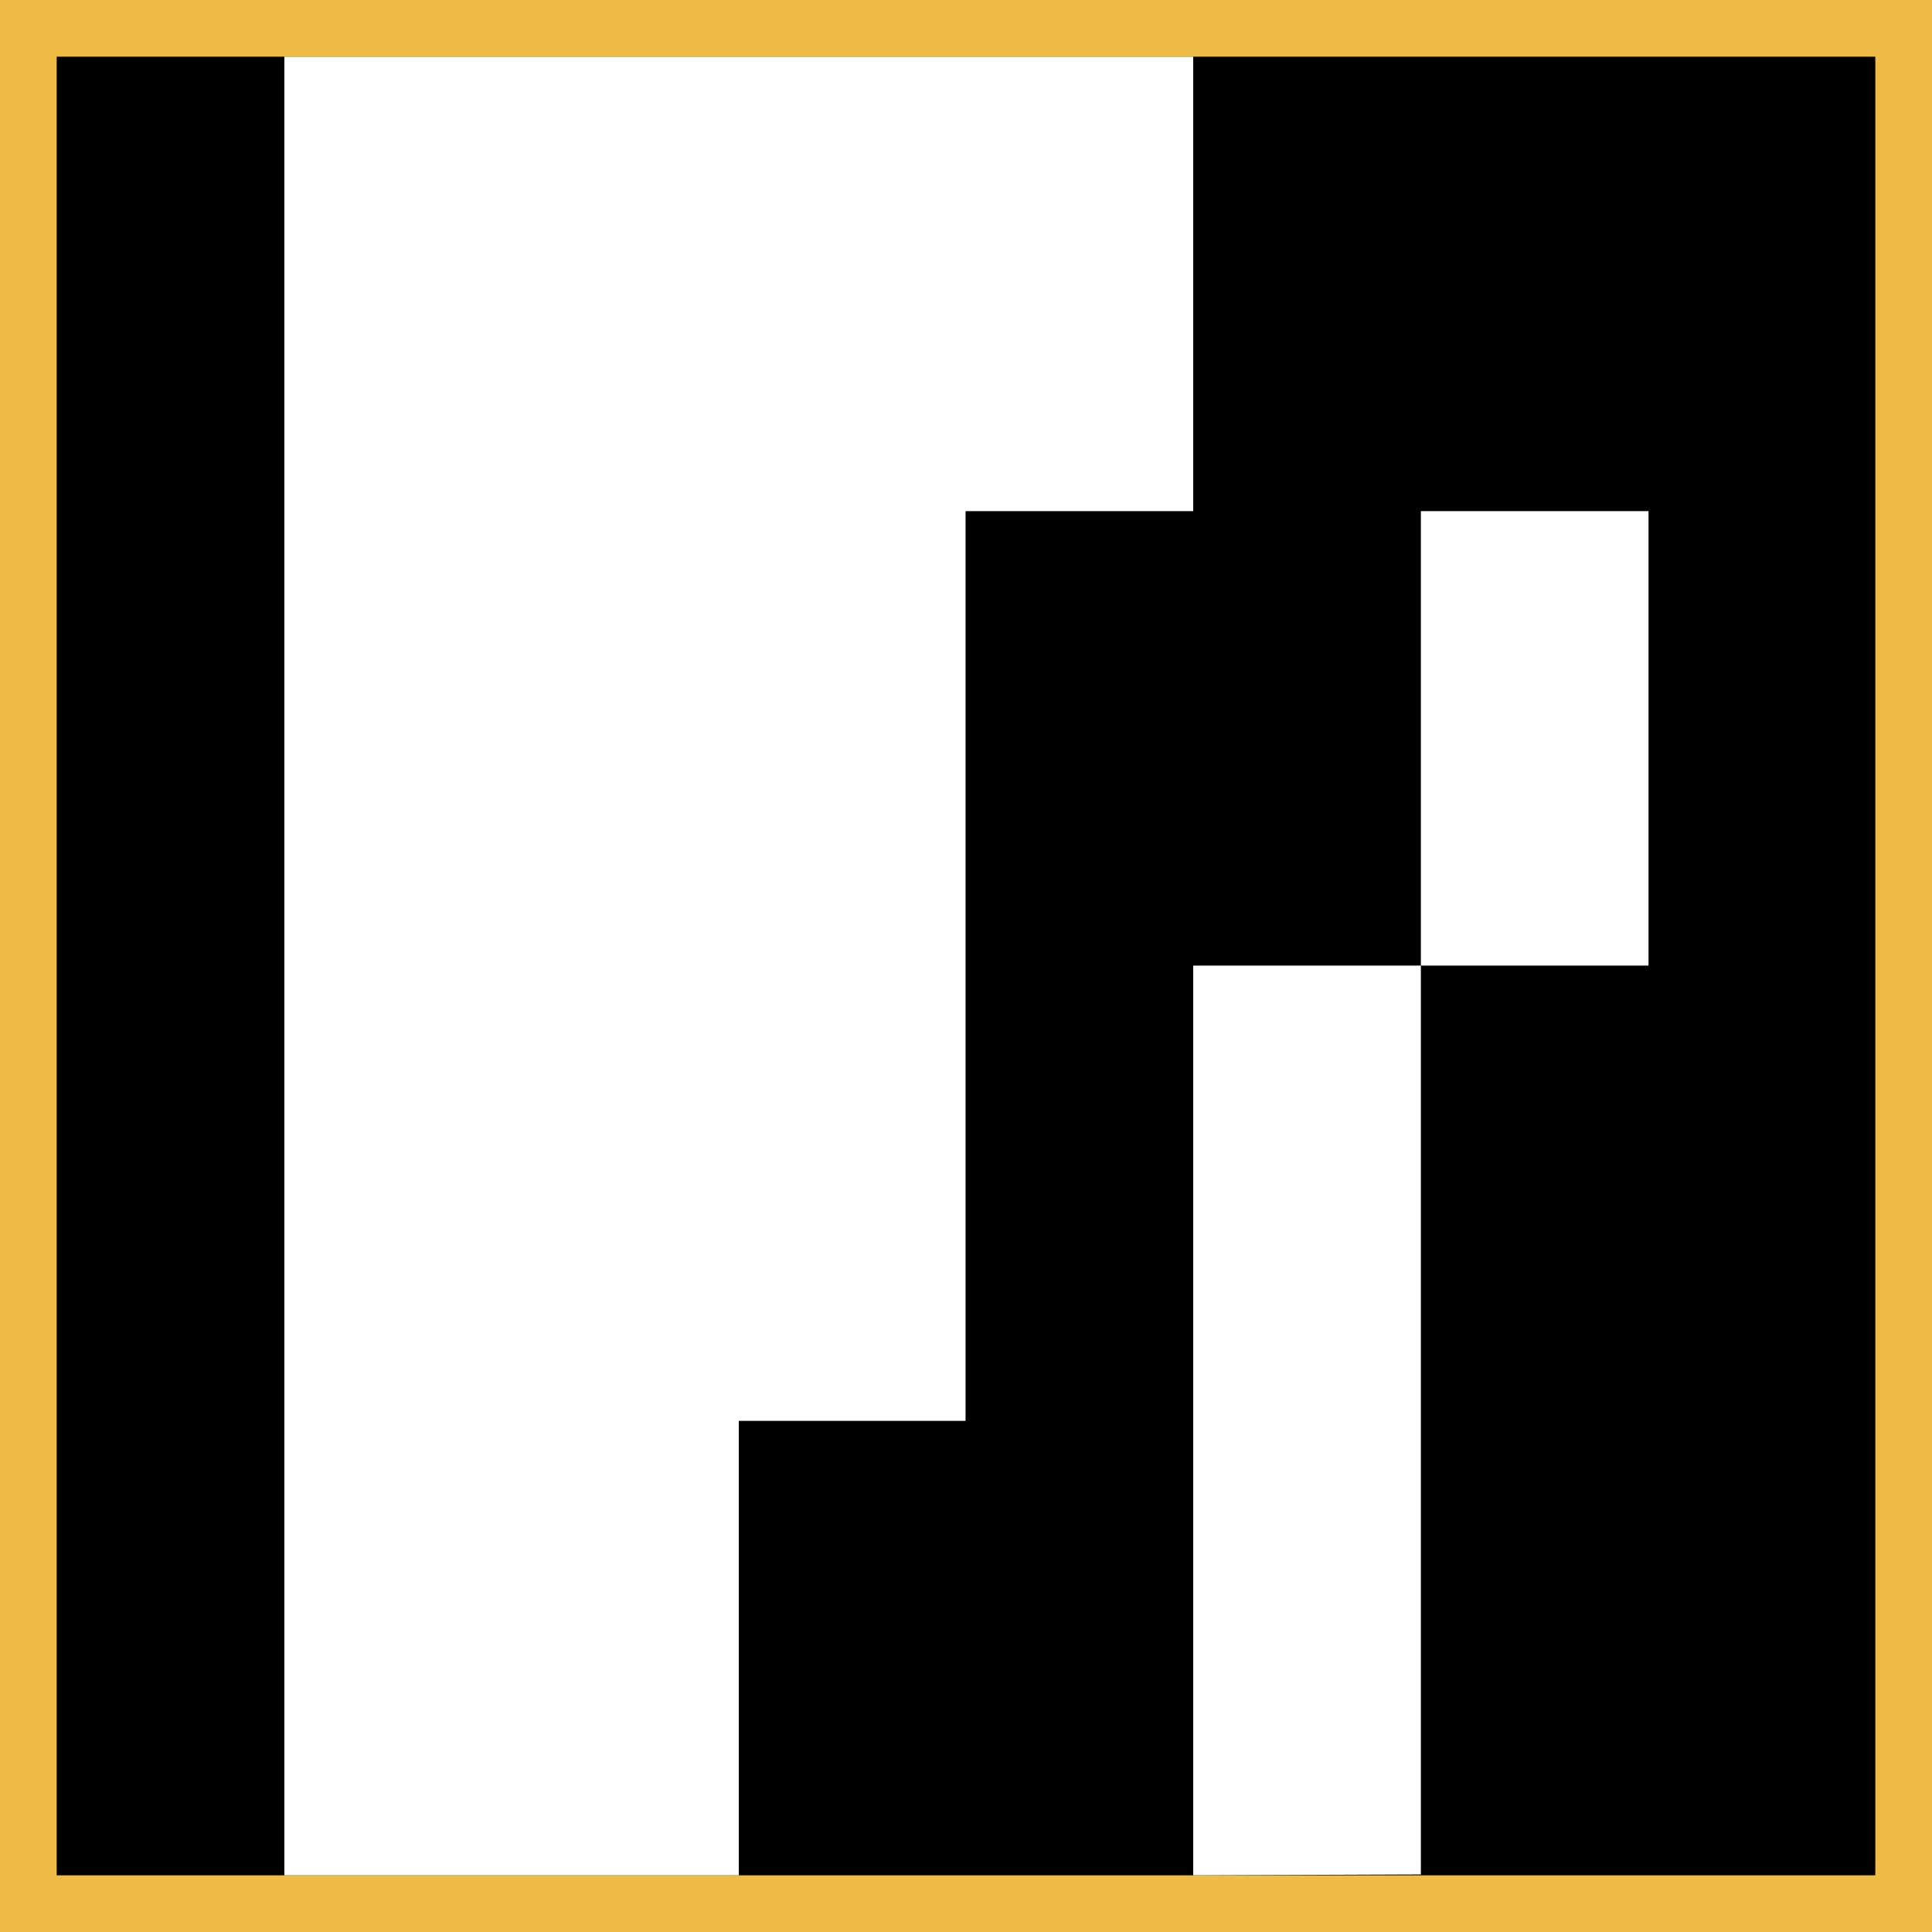 <?xml version="1.0" encoding="UTF-8" standalone="no"?>
<!-- Created with Inkscape (http://www.inkscape.org/) -->

<svg
   width="8.5"
   height="8.5"
   viewBox="0 0 2.249 2.249"
   version="1.1"
   id="svg1"
   inkscape:version="1.4.1 (93de688d07, 2025-03-30)"
   sodipodi:docname="xrtd_NOVO.svg"
   inkscape:export-filename="xrtd_NOVO.png"
   inkscape:export-xdpi="6505.4116"
   inkscape:export-ydpi="6505.4116"
   xmlns:inkscape="http://www.inkscape.org/namespaces/inkscape"
   xmlns:sodipodi="http://sodipodi.sourceforge.net/DTD/sodipodi-0.dtd"
   xmlns="http://www.w3.org/2000/svg"
   xmlns:svg="http://www.w3.org/2000/svg">
  <sodipodi:namedview
     id="namedview1"
     pagecolor="#505050"
     bordercolor="#eeeeee"
     borderopacity="1"
     inkscape:showpageshadow="0"
     inkscape:pageopacity="0"
     inkscape:pagecheckerboard="0"
     inkscape:deskcolor="#d1d1d1"
     inkscape:document-units="mm"
     showgrid="true"
     inkscape:zoom="53.328794"
     inkscape:cx="2.0251724"
     inkscape:cy="5.3067017"
     inkscape:window-width="1920"
     inkscape:window-height="1019"
     inkscape:window-x="0"
     inkscape:window-y="0"
     inkscape:window-maximized="1"
     inkscape:current-layer="layer3"
     showguides="true">
    <inkscape:grid
       id="grid1"
       units="px"
       originx="0"
       originy="0"
       spacingx="0.265"
       spacingy="0.265"
       empcolor="#0099e5"
       empopacity="0.302"
       color="#0099e5"
       opacity="0.149"
       empspacing="5"
       dotted="false"
       gridanglex="30"
       gridanglez="30"
       visible="true" />
  </sodipodi:namedview>
  <defs
     id="defs1" />
  <g
     inkscape:groupmode="layer"
     id="layer3"
     inkscape:label="border">
    <rect
       style="fill:#eebb44;fill-opacity:1;stroke-width:0.735;stroke-linecap:round;stroke-linejoin:round;paint-order:stroke fill markers"
       id="rect3"
       width="2.249"
       height="2.249"
       x="0"
       y="0" />
  </g>
  <g
     inkscape:groupmode="layer"
     id="layer2"
     inkscape:label="black">
    <rect
       style="fill:#000000;stroke-width:0.865;stroke-linecap:round;stroke-linejoin:round;paint-order:stroke fill markers"
       id="rect2"
       width="2.117"
       height="2.117"
       x="0.066"
       y="0.066" />
  </g>
  <g
     inkscape:label="main"
     inkscape:groupmode="layer"
     id="layer1">
    <path
       style="fill:#ffffff;fill-opacity:1;stroke:none;stroke-width:0.265px;stroke-linecap:butt;stroke-linejoin:miter;stroke-opacity:1"
       d="m 0.331,2.183 h 0.529 l 10e-8,-0.529 H 1.124 V 0.595 H 1.389 V 0.066 H 0.331 Z"
       id="path5"
       sodipodi:nodetypes="ccccccccc" />
    <path
       style="fill:#ffffff;fill-opacity:1;stroke:none;stroke-width:0.265px;stroke-linecap:butt;stroke-linejoin:miter;stroke-opacity:1"
       d="M 1.389,2.183 V 1.124 l 0.265,1e-7 3e-7,-0.529 h 0.265 V 1.124 l -0.265,1e-7 c 0,0.08 2e-7,1.058 2e-7,1.058 z"
       id="path6"
       sodipodi:nodetypes="ccccccccc" />
  </g>
</svg>

